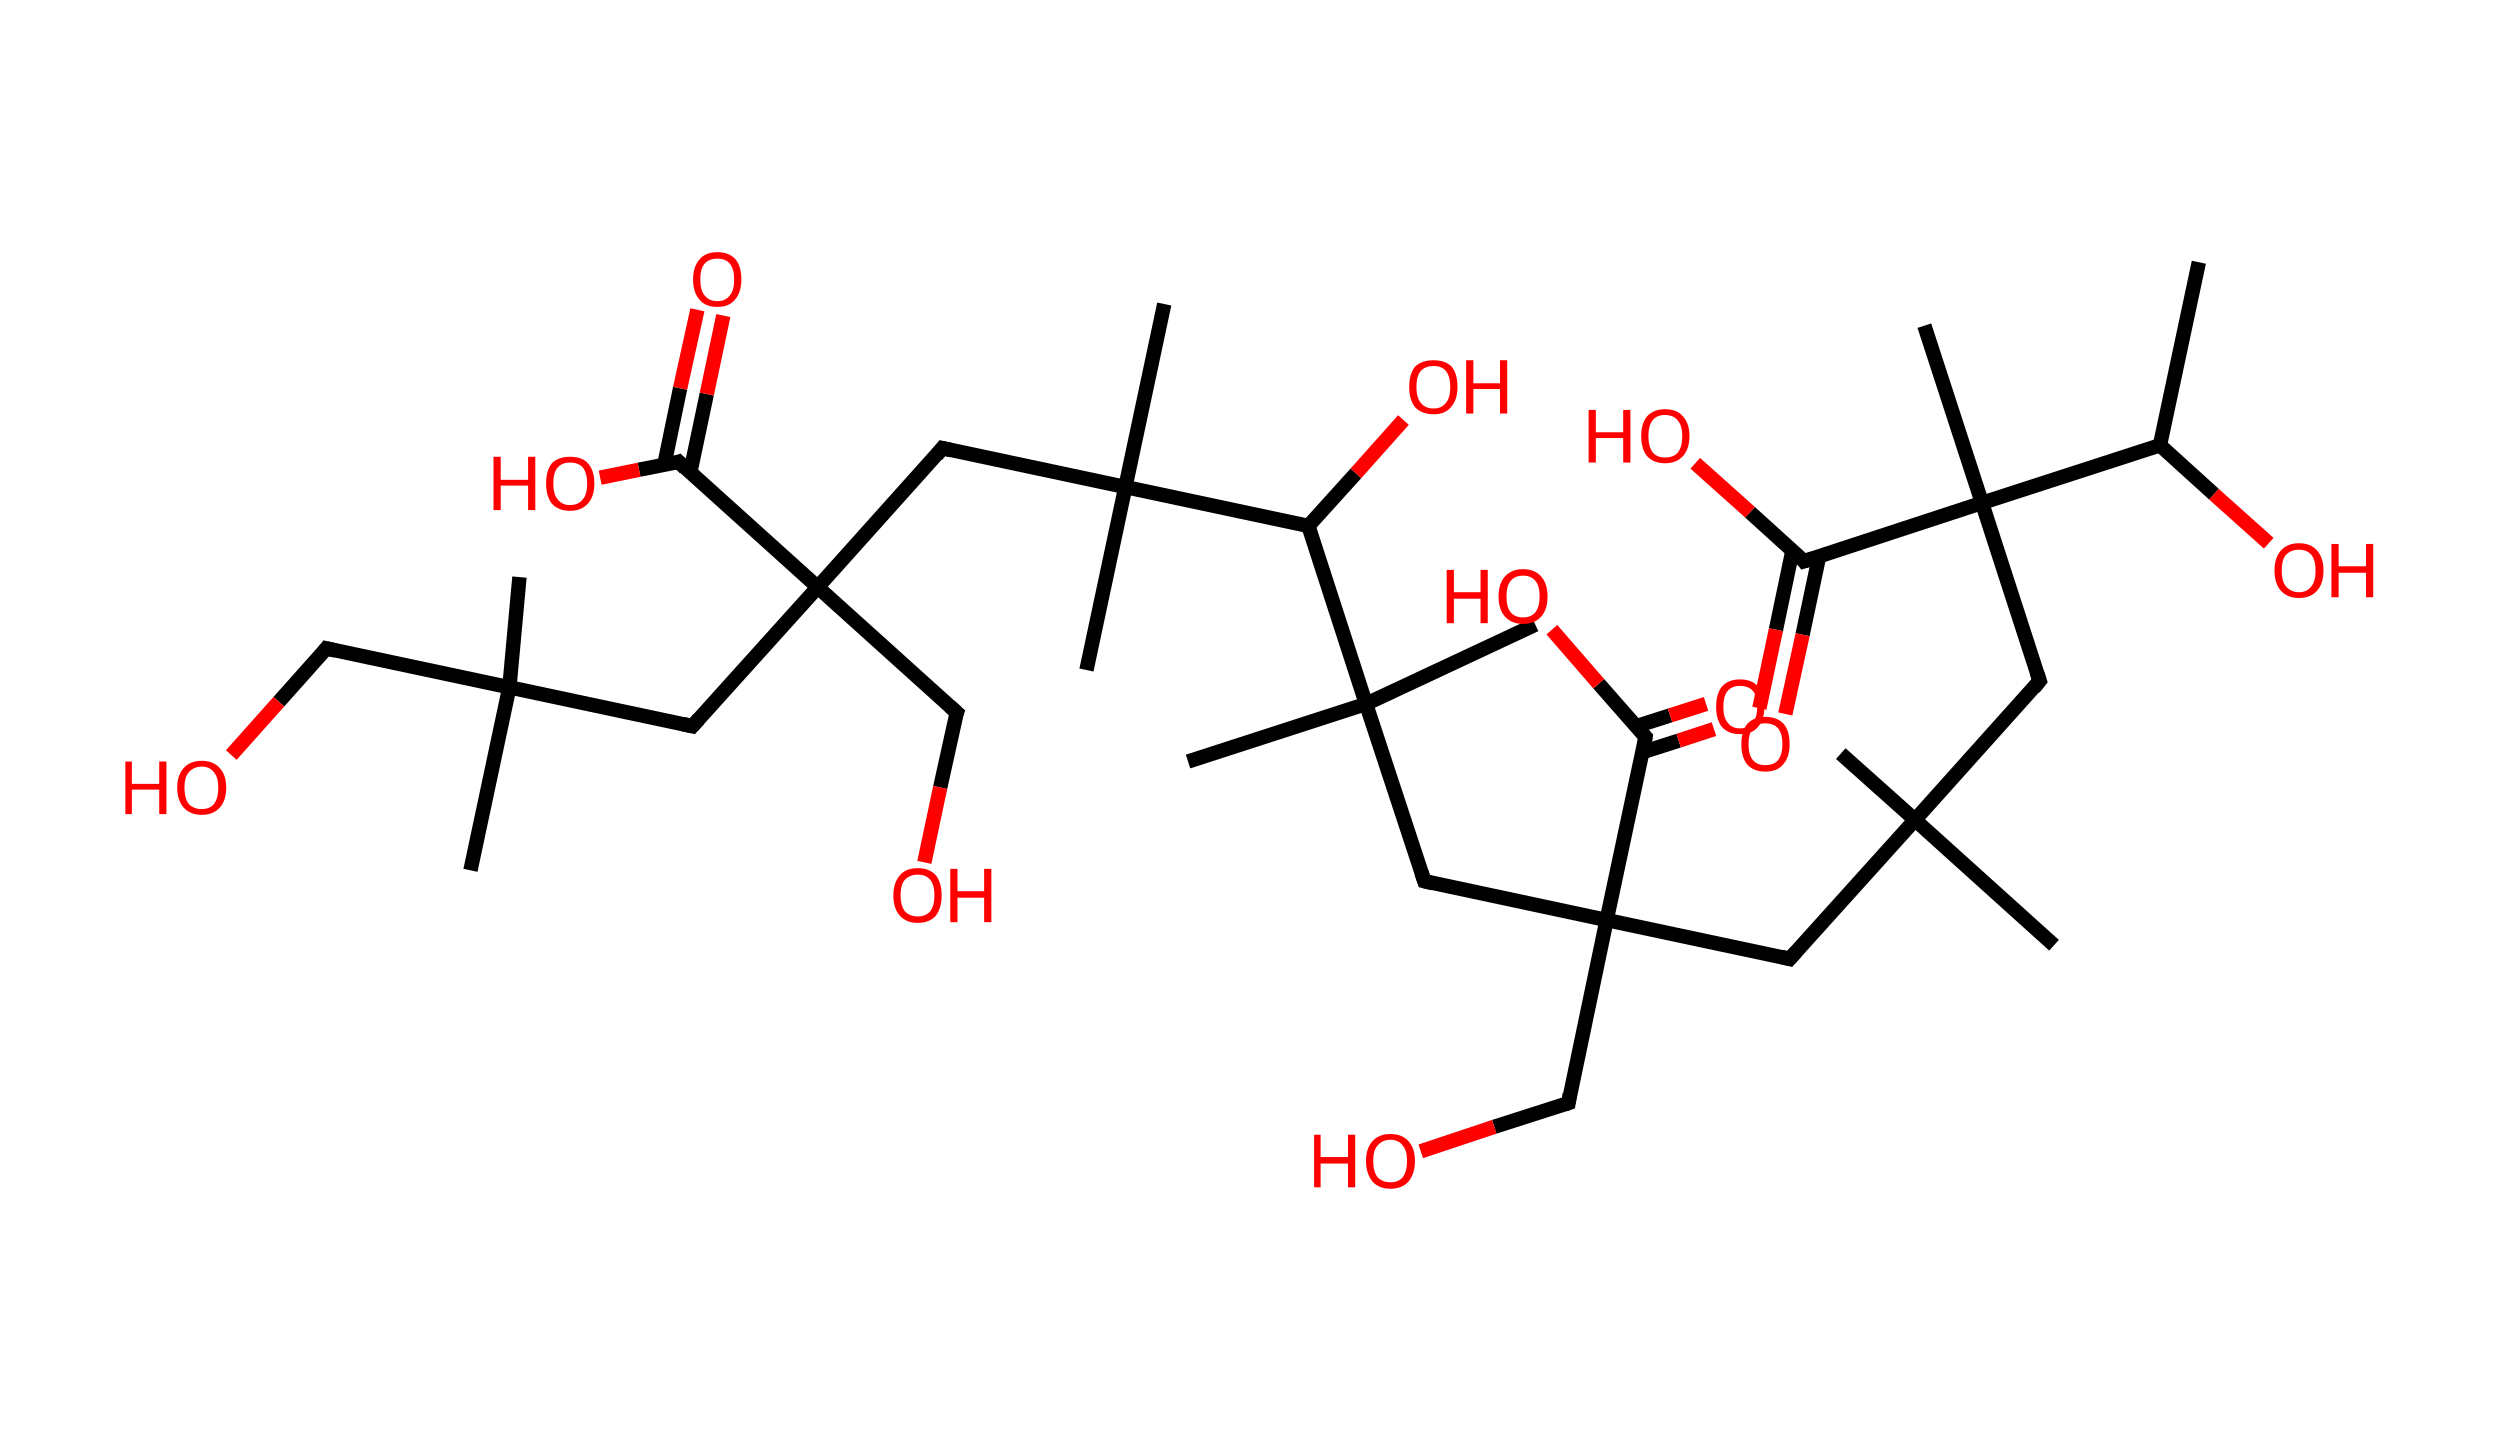 <?xml version='1.0' encoding='ASCII' standalone='yes'?>
<svg xmlns="http://www.w3.org/2000/svg" xmlns:rdkit="http://www.rdkit.org/xml" xmlns:xlink="http://www.w3.org/1999/xlink" version="1.1" baseProfile="full" xml:space="preserve" width="347px" height="200px" viewBox="0 0 347 200">
<!-- END OF HEADER -->
<rect style="opacity:1.0;fill:#FFFFFF;stroke:none" width="347.0" height="200.0" x="0.0" y="0.0"> </rect>
<path class="bond-0 atom-0 atom-1" d="M 305.2,36.4 L 299.8,61.8" style="fill:none;fill-rule:evenodd;stroke:#000000;stroke-width:2.0px;stroke-linecap:butt;stroke-linejoin:miter;stroke-opacity:1"/>
<path class="bond-1 atom-1 atom-2" d="M 299.8,61.8 L 307.3,68.6" style="fill:none;fill-rule:evenodd;stroke:#000000;stroke-width:2.0px;stroke-linecap:butt;stroke-linejoin:miter;stroke-opacity:1"/>
<path class="bond-1 atom-1 atom-2" d="M 307.3,68.6 L 314.9,75.4" style="fill:none;fill-rule:evenodd;stroke:#FF0000;stroke-width:2.0px;stroke-linecap:butt;stroke-linejoin:miter;stroke-opacity:1"/>
<path class="bond-2 atom-1 atom-3" d="M 299.8,61.8 L 275.1,69.8" style="fill:none;fill-rule:evenodd;stroke:#000000;stroke-width:2.0px;stroke-linecap:butt;stroke-linejoin:miter;stroke-opacity:1"/>
<path class="bond-3 atom-3 atom-4" d="M 275.1,69.8 L 267.1,45.2" style="fill:none;fill-rule:evenodd;stroke:#000000;stroke-width:2.0px;stroke-linecap:butt;stroke-linejoin:miter;stroke-opacity:1"/>
<path class="bond-4 atom-3 atom-5" d="M 275.1,69.8 L 283.1,94.5" style="fill:none;fill-rule:evenodd;stroke:#000000;stroke-width:2.0px;stroke-linecap:butt;stroke-linejoin:miter;stroke-opacity:1"/>
<path class="bond-5 atom-5 atom-6" d="M 283.1,94.5 L 265.8,113.8" style="fill:none;fill-rule:evenodd;stroke:#000000;stroke-width:2.0px;stroke-linecap:butt;stroke-linejoin:miter;stroke-opacity:1"/>
<path class="bond-6 atom-6 atom-7" d="M 265.8,113.8 L 285.1,131.2" style="fill:none;fill-rule:evenodd;stroke:#000000;stroke-width:2.0px;stroke-linecap:butt;stroke-linejoin:miter;stroke-opacity:1"/>
<path class="bond-7 atom-6 atom-8" d="M 265.8,113.8 L 255.5,104.6" style="fill:none;fill-rule:evenodd;stroke:#000000;stroke-width:2.0px;stroke-linecap:butt;stroke-linejoin:miter;stroke-opacity:1"/>
<path class="bond-8 atom-6 atom-9" d="M 265.8,113.8 L 248.4,133.1" style="fill:none;fill-rule:evenodd;stroke:#000000;stroke-width:2.0px;stroke-linecap:butt;stroke-linejoin:miter;stroke-opacity:1"/>
<path class="bond-9 atom-9 atom-10" d="M 248.4,133.1 L 223.0,127.7" style="fill:none;fill-rule:evenodd;stroke:#000000;stroke-width:2.0px;stroke-linecap:butt;stroke-linejoin:miter;stroke-opacity:1"/>
<path class="bond-10 atom-10 atom-11" d="M 223.0,127.7 L 217.7,153.1" style="fill:none;fill-rule:evenodd;stroke:#000000;stroke-width:2.0px;stroke-linecap:butt;stroke-linejoin:miter;stroke-opacity:1"/>
<path class="bond-11 atom-11 atom-12" d="M 217.7,153.1 L 207.4,156.4" style="fill:none;fill-rule:evenodd;stroke:#000000;stroke-width:2.0px;stroke-linecap:butt;stroke-linejoin:miter;stroke-opacity:1"/>
<path class="bond-11 atom-11 atom-12" d="M 207.4,156.4 L 197.2,159.8" style="fill:none;fill-rule:evenodd;stroke:#FF0000;stroke-width:2.0px;stroke-linecap:butt;stroke-linejoin:miter;stroke-opacity:1"/>
<path class="bond-12 atom-10 atom-13" d="M 223.0,127.7 L 197.7,122.3" style="fill:none;fill-rule:evenodd;stroke:#000000;stroke-width:2.0px;stroke-linecap:butt;stroke-linejoin:miter;stroke-opacity:1"/>
<path class="bond-13 atom-13 atom-14" d="M 197.7,122.3 L 189.6,97.7" style="fill:none;fill-rule:evenodd;stroke:#000000;stroke-width:2.0px;stroke-linecap:butt;stroke-linejoin:miter;stroke-opacity:1"/>
<path class="bond-14 atom-14 atom-15" d="M 189.6,97.7 L 213.1,86.7" style="fill:none;fill-rule:evenodd;stroke:#000000;stroke-width:2.0px;stroke-linecap:butt;stroke-linejoin:miter;stroke-opacity:1"/>
<path class="bond-15 atom-14 atom-16" d="M 189.6,97.7 L 164.9,105.7" style="fill:none;fill-rule:evenodd;stroke:#000000;stroke-width:2.0px;stroke-linecap:butt;stroke-linejoin:miter;stroke-opacity:1"/>
<path class="bond-16 atom-14 atom-17" d="M 189.6,97.7 L 181.6,73.0" style="fill:none;fill-rule:evenodd;stroke:#000000;stroke-width:2.0px;stroke-linecap:butt;stroke-linejoin:miter;stroke-opacity:1"/>
<path class="bond-17 atom-17 atom-18" d="M 181.6,73.0 L 188.2,65.7" style="fill:none;fill-rule:evenodd;stroke:#000000;stroke-width:2.0px;stroke-linecap:butt;stroke-linejoin:miter;stroke-opacity:1"/>
<path class="bond-17 atom-17 atom-18" d="M 188.2,65.7 L 194.8,58.3" style="fill:none;fill-rule:evenodd;stroke:#FF0000;stroke-width:2.0px;stroke-linecap:butt;stroke-linejoin:miter;stroke-opacity:1"/>
<path class="bond-18 atom-17 atom-19" d="M 181.6,73.0 L 156.2,67.6" style="fill:none;fill-rule:evenodd;stroke:#000000;stroke-width:2.0px;stroke-linecap:butt;stroke-linejoin:miter;stroke-opacity:1"/>
<path class="bond-19 atom-19 atom-20" d="M 156.2,67.6 L 161.6,42.2" style="fill:none;fill-rule:evenodd;stroke:#000000;stroke-width:2.0px;stroke-linecap:butt;stroke-linejoin:miter;stroke-opacity:1"/>
<path class="bond-20 atom-19 atom-21" d="M 156.2,67.6 L 150.8,93.0" style="fill:none;fill-rule:evenodd;stroke:#000000;stroke-width:2.0px;stroke-linecap:butt;stroke-linejoin:miter;stroke-opacity:1"/>
<path class="bond-21 atom-19 atom-22" d="M 156.2,67.6 L 130.8,62.2" style="fill:none;fill-rule:evenodd;stroke:#000000;stroke-width:2.0px;stroke-linecap:butt;stroke-linejoin:miter;stroke-opacity:1"/>
<path class="bond-22 atom-22 atom-23" d="M 130.8,62.2 L 113.5,81.5" style="fill:none;fill-rule:evenodd;stroke:#000000;stroke-width:2.0px;stroke-linecap:butt;stroke-linejoin:miter;stroke-opacity:1"/>
<path class="bond-23 atom-23 atom-24" d="M 113.5,81.5 L 132.8,98.9" style="fill:none;fill-rule:evenodd;stroke:#000000;stroke-width:2.0px;stroke-linecap:butt;stroke-linejoin:miter;stroke-opacity:1"/>
<path class="bond-24 atom-24 atom-25" d="M 132.8,98.9 L 130.5,109.3" style="fill:none;fill-rule:evenodd;stroke:#000000;stroke-width:2.0px;stroke-linecap:butt;stroke-linejoin:miter;stroke-opacity:1"/>
<path class="bond-24 atom-24 atom-25" d="M 130.5,109.3 L 128.3,119.7" style="fill:none;fill-rule:evenodd;stroke:#FF0000;stroke-width:2.0px;stroke-linecap:butt;stroke-linejoin:miter;stroke-opacity:1"/>
<path class="bond-25 atom-23 atom-26" d="M 113.5,81.5 L 96.1,100.8" style="fill:none;fill-rule:evenodd;stroke:#000000;stroke-width:2.0px;stroke-linecap:butt;stroke-linejoin:miter;stroke-opacity:1"/>
<path class="bond-26 atom-26 atom-27" d="M 96.1,100.8 L 70.7,95.4" style="fill:none;fill-rule:evenodd;stroke:#000000;stroke-width:2.0px;stroke-linecap:butt;stroke-linejoin:miter;stroke-opacity:1"/>
<path class="bond-27 atom-27 atom-28" d="M 70.7,95.4 L 72.1,80.1" style="fill:none;fill-rule:evenodd;stroke:#000000;stroke-width:2.0px;stroke-linecap:butt;stroke-linejoin:miter;stroke-opacity:1"/>
<path class="bond-28 atom-27 atom-29" d="M 70.7,95.4 L 65.3,120.8" style="fill:none;fill-rule:evenodd;stroke:#000000;stroke-width:2.0px;stroke-linecap:butt;stroke-linejoin:miter;stroke-opacity:1"/>
<path class="bond-29 atom-27 atom-30" d="M 70.7,95.4 L 45.3,90.0" style="fill:none;fill-rule:evenodd;stroke:#000000;stroke-width:2.0px;stroke-linecap:butt;stroke-linejoin:miter;stroke-opacity:1"/>
<path class="bond-30 atom-30 atom-31" d="M 45.3,90.0 L 38.7,97.4" style="fill:none;fill-rule:evenodd;stroke:#000000;stroke-width:2.0px;stroke-linecap:butt;stroke-linejoin:miter;stroke-opacity:1"/>
<path class="bond-30 atom-30 atom-31" d="M 38.7,97.4 L 32.1,104.8" style="fill:none;fill-rule:evenodd;stroke:#FF0000;stroke-width:2.0px;stroke-linecap:butt;stroke-linejoin:miter;stroke-opacity:1"/>
<path class="bond-31 atom-23 atom-32" d="M 113.5,81.5 L 94.2,64.1" style="fill:none;fill-rule:evenodd;stroke:#000000;stroke-width:2.0px;stroke-linecap:butt;stroke-linejoin:miter;stroke-opacity:1"/>
<path class="bond-32 atom-32 atom-33" d="M 95.8,65.6 L 98.1,54.7" style="fill:none;fill-rule:evenodd;stroke:#000000;stroke-width:2.0px;stroke-linecap:butt;stroke-linejoin:miter;stroke-opacity:1"/>
<path class="bond-32 atom-32 atom-33" d="M 98.1,54.7 L 100.4,43.8" style="fill:none;fill-rule:evenodd;stroke:#FF0000;stroke-width:2.0px;stroke-linecap:butt;stroke-linejoin:miter;stroke-opacity:1"/>
<path class="bond-32 atom-32 atom-33" d="M 92.2,64.5 L 94.4,53.9" style="fill:none;fill-rule:evenodd;stroke:#000000;stroke-width:2.0px;stroke-linecap:butt;stroke-linejoin:miter;stroke-opacity:1"/>
<path class="bond-32 atom-32 atom-33" d="M 94.4,53.9 L 96.8,43.0" style="fill:none;fill-rule:evenodd;stroke:#FF0000;stroke-width:2.0px;stroke-linecap:butt;stroke-linejoin:miter;stroke-opacity:1"/>
<path class="bond-33 atom-32 atom-34" d="M 94.2,64.1 L 88.7,65.2" style="fill:none;fill-rule:evenodd;stroke:#000000;stroke-width:2.0px;stroke-linecap:butt;stroke-linejoin:miter;stroke-opacity:1"/>
<path class="bond-33 atom-32 atom-34" d="M 88.7,65.2 L 83.3,66.3" style="fill:none;fill-rule:evenodd;stroke:#FF0000;stroke-width:2.0px;stroke-linecap:butt;stroke-linejoin:miter;stroke-opacity:1"/>
<path class="bond-34 atom-10 atom-35" d="M 223.0,127.7 L 228.4,102.3" style="fill:none;fill-rule:evenodd;stroke:#000000;stroke-width:2.0px;stroke-linecap:butt;stroke-linejoin:miter;stroke-opacity:1"/>
<path class="bond-35 atom-35 atom-36" d="M 228.0,104.4 L 233.0,102.8" style="fill:none;fill-rule:evenodd;stroke:#000000;stroke-width:2.0px;stroke-linecap:butt;stroke-linejoin:miter;stroke-opacity:1"/>
<path class="bond-35 atom-35 atom-36" d="M 233.0,102.8 L 237.9,101.2" style="fill:none;fill-rule:evenodd;stroke:#FF0000;stroke-width:2.0px;stroke-linecap:butt;stroke-linejoin:miter;stroke-opacity:1"/>
<path class="bond-35 atom-35 atom-36" d="M 227.1,100.8 L 231.8,99.3" style="fill:none;fill-rule:evenodd;stroke:#000000;stroke-width:2.0px;stroke-linecap:butt;stroke-linejoin:miter;stroke-opacity:1"/>
<path class="bond-35 atom-35 atom-36" d="M 231.8,99.3 L 236.8,97.7" style="fill:none;fill-rule:evenodd;stroke:#FF0000;stroke-width:2.0px;stroke-linecap:butt;stroke-linejoin:miter;stroke-opacity:1"/>
<path class="bond-36 atom-35 atom-37" d="M 228.4,102.3 L 221.9,94.9" style="fill:none;fill-rule:evenodd;stroke:#000000;stroke-width:2.0px;stroke-linecap:butt;stroke-linejoin:miter;stroke-opacity:1"/>
<path class="bond-36 atom-35 atom-37" d="M 221.9,94.9 L 215.4,87.4" style="fill:none;fill-rule:evenodd;stroke:#FF0000;stroke-width:2.0px;stroke-linecap:butt;stroke-linejoin:miter;stroke-opacity:1"/>
<path class="bond-37 atom-3 atom-38" d="M 275.1,69.8 L 250.4,77.9" style="fill:none;fill-rule:evenodd;stroke:#000000;stroke-width:2.0px;stroke-linecap:butt;stroke-linejoin:miter;stroke-opacity:1"/>
<path class="bond-38 atom-38 atom-39" d="M 248.8,76.4 L 246.5,87.4" style="fill:none;fill-rule:evenodd;stroke:#000000;stroke-width:2.0px;stroke-linecap:butt;stroke-linejoin:miter;stroke-opacity:1"/>
<path class="bond-38 atom-38 atom-39" d="M 246.5,87.4 L 244.2,98.3" style="fill:none;fill-rule:evenodd;stroke:#FF0000;stroke-width:2.0px;stroke-linecap:butt;stroke-linejoin:miter;stroke-opacity:1"/>
<path class="bond-38 atom-38 atom-39" d="M 252.5,77.2 L 250.2,88.1" style="fill:none;fill-rule:evenodd;stroke:#000000;stroke-width:2.0px;stroke-linecap:butt;stroke-linejoin:miter;stroke-opacity:1"/>
<path class="bond-38 atom-38 atom-39" d="M 250.2,88.1 L 247.8,99.1" style="fill:none;fill-rule:evenodd;stroke:#FF0000;stroke-width:2.0px;stroke-linecap:butt;stroke-linejoin:miter;stroke-opacity:1"/>
<path class="bond-39 atom-38 atom-40" d="M 250.4,77.9 L 242.9,71.1" style="fill:none;fill-rule:evenodd;stroke:#000000;stroke-width:2.0px;stroke-linecap:butt;stroke-linejoin:miter;stroke-opacity:1"/>
<path class="bond-39 atom-38 atom-40" d="M 242.9,71.1 L 235.3,64.3" style="fill:none;fill-rule:evenodd;stroke:#FF0000;stroke-width:2.0px;stroke-linecap:butt;stroke-linejoin:miter;stroke-opacity:1"/>
<path d="M 282.7,93.3 L 283.1,94.5 L 282.3,95.5" style="fill:none;stroke:#000000;stroke-width:2.0px;stroke-linecap:butt;stroke-linejoin:miter;stroke-opacity:1;"/>
<path d="M 249.3,132.1 L 248.4,133.1 L 247.2,132.8" style="fill:none;stroke:#000000;stroke-width:2.0px;stroke-linecap:butt;stroke-linejoin:miter;stroke-opacity:1;"/>
<path d="M 217.9,151.8 L 217.7,153.1 L 217.1,153.3" style="fill:none;stroke:#000000;stroke-width:2.0px;stroke-linecap:butt;stroke-linejoin:miter;stroke-opacity:1;"/>
<path d="M 198.9,122.6 L 197.7,122.3 L 197.3,121.1" style="fill:none;stroke:#000000;stroke-width:2.0px;stroke-linecap:butt;stroke-linejoin:miter;stroke-opacity:1;"/>
<path d="M 132.1,62.5 L 130.8,62.2 L 130.0,63.2" style="fill:none;stroke:#000000;stroke-width:2.0px;stroke-linecap:butt;stroke-linejoin:miter;stroke-opacity:1;"/>
<path d="M 131.8,98.0 L 132.8,98.9 L 132.6,99.4" style="fill:none;stroke:#000000;stroke-width:2.0px;stroke-linecap:butt;stroke-linejoin:miter;stroke-opacity:1;"/>
<path d="M 97.0,99.8 L 96.1,100.8 L 94.8,100.5" style="fill:none;stroke:#000000;stroke-width:2.0px;stroke-linecap:butt;stroke-linejoin:miter;stroke-opacity:1;"/>
<path d="M 46.6,90.3 L 45.3,90.0 L 45.0,90.4" style="fill:none;stroke:#000000;stroke-width:2.0px;stroke-linecap:butt;stroke-linejoin:miter;stroke-opacity:1;"/>
<path d="M 95.1,65.0 L 94.2,64.1 L 93.9,64.2" style="fill:none;stroke:#000000;stroke-width:2.0px;stroke-linecap:butt;stroke-linejoin:miter;stroke-opacity:1;"/>
<path d="M 228.2,103.6 L 228.4,102.3 L 228.1,102.0" style="fill:none;stroke:#000000;stroke-width:2.0px;stroke-linecap:butt;stroke-linejoin:miter;stroke-opacity:1;"/>
<path d="M 251.7,77.5 L 250.4,77.9 L 250.1,77.5" style="fill:none;stroke:#000000;stroke-width:2.0px;stroke-linecap:butt;stroke-linejoin:miter;stroke-opacity:1;"/>
<path class="atom-2" d="M 315.7 79.2 Q 315.7 77.4, 316.6 76.4 Q 317.5 75.4, 319.1 75.4 Q 320.7 75.4, 321.6 76.4 Q 322.5 77.4, 322.5 79.2 Q 322.5 81.0, 321.6 82.0 Q 320.7 83.0, 319.1 83.0 Q 317.5 83.0, 316.6 82.0 Q 315.7 81.0, 315.7 79.2 M 319.1 82.2 Q 320.2 82.2, 320.8 81.4 Q 321.4 80.7, 321.4 79.2 Q 321.4 77.7, 320.8 77.0 Q 320.2 76.3, 319.1 76.3 Q 318.0 76.3, 317.3 77.0 Q 316.7 77.7, 316.7 79.2 Q 316.7 80.7, 317.3 81.4 Q 318.0 82.2, 319.1 82.2 " fill="#FF0000"/>
<path class="atom-2" d="M 323.6 75.5 L 324.6 75.5 L 324.6 78.6 L 328.4 78.6 L 328.4 75.5 L 329.4 75.5 L 329.4 82.9 L 328.4 82.9 L 328.4 79.5 L 324.6 79.5 L 324.6 82.9 L 323.6 82.9 L 323.6 75.5 " fill="#FF0000"/>
<path class="atom-12" d="M 182.4 157.5 L 183.3 157.5 L 183.3 160.6 L 187.1 160.6 L 187.1 157.5 L 188.1 157.5 L 188.1 164.8 L 187.1 164.8 L 187.1 161.5 L 183.3 161.5 L 183.3 164.8 L 182.4 164.8 L 182.4 157.5 " fill="#FF0000"/>
<path class="atom-12" d="M 189.6 161.1 Q 189.6 159.4, 190.5 158.4 Q 191.4 157.4, 193.0 157.4 Q 194.6 157.4, 195.5 158.4 Q 196.4 159.4, 196.4 161.1 Q 196.4 162.9, 195.5 164.0 Q 194.6 165.0, 193.0 165.0 Q 191.4 165.0, 190.5 164.0 Q 189.6 162.9, 189.6 161.1 M 193.0 164.1 Q 194.1 164.1, 194.7 163.4 Q 195.3 162.6, 195.3 161.1 Q 195.3 159.7, 194.7 159.0 Q 194.1 158.2, 193.0 158.2 Q 191.9 158.2, 191.2 159.0 Q 190.6 159.7, 190.6 161.1 Q 190.6 162.6, 191.2 163.4 Q 191.9 164.1, 193.0 164.1 " fill="#FF0000"/>
<path class="atom-18" d="M 195.6 53.7 Q 195.6 51.9, 196.4 50.9 Q 197.3 50.0, 199.0 50.0 Q 200.6 50.0, 201.5 50.9 Q 202.3 51.9, 202.3 53.7 Q 202.3 55.5, 201.4 56.5 Q 200.6 57.5, 199.0 57.5 Q 197.3 57.5, 196.4 56.5 Q 195.6 55.5, 195.6 53.7 M 199.0 56.7 Q 200.1 56.7, 200.7 55.9 Q 201.3 55.2, 201.3 53.7 Q 201.3 52.3, 200.7 51.5 Q 200.1 50.8, 199.0 50.8 Q 197.8 50.8, 197.2 51.5 Q 196.6 52.2, 196.6 53.7 Q 196.6 55.2, 197.2 55.9 Q 197.8 56.7, 199.0 56.7 " fill="#FF0000"/>
<path class="atom-18" d="M 203.5 50.0 L 204.5 50.0 L 204.5 53.2 L 208.2 53.2 L 208.2 50.0 L 209.2 50.0 L 209.2 57.4 L 208.2 57.4 L 208.2 54.0 L 204.5 54.0 L 204.5 57.4 L 203.5 57.4 L 203.5 50.0 " fill="#FF0000"/>
<path class="atom-25" d="M 124.0 124.3 Q 124.0 122.5, 124.9 121.5 Q 125.7 120.5, 127.4 120.5 Q 129.0 120.5, 129.9 121.5 Q 130.7 122.5, 130.7 124.3 Q 130.7 126.0, 129.9 127.1 Q 129.0 128.1, 127.4 128.1 Q 125.8 128.1, 124.9 127.1 Q 124.0 126.1, 124.0 124.3 M 127.4 127.2 Q 128.5 127.2, 129.1 126.5 Q 129.7 125.7, 129.7 124.3 Q 129.7 122.8, 129.1 122.1 Q 128.5 121.4, 127.4 121.4 Q 126.3 121.4, 125.6 122.1 Q 125.0 122.8, 125.0 124.3 Q 125.0 125.7, 125.6 126.5 Q 126.3 127.2, 127.4 127.2 " fill="#FF0000"/>
<path class="atom-25" d="M 131.9 120.6 L 132.9 120.6 L 132.9 123.7 L 136.6 123.7 L 136.6 120.6 L 137.6 120.6 L 137.6 128.0 L 136.6 128.0 L 136.6 124.6 L 132.9 124.6 L 132.9 128.0 L 131.9 128.0 L 131.9 120.6 " fill="#FF0000"/>
<path class="atom-31" d="M 17.4 105.7 L 18.3 105.7 L 18.3 108.8 L 22.1 108.8 L 22.1 105.7 L 23.1 105.7 L 23.1 113.0 L 22.1 113.0 L 22.1 109.6 L 18.3 109.6 L 18.3 113.0 L 17.4 113.0 L 17.4 105.7 " fill="#FF0000"/>
<path class="atom-31" d="M 24.6 109.3 Q 24.6 107.6, 25.5 106.6 Q 26.4 105.6, 28.0 105.6 Q 29.6 105.6, 30.5 106.6 Q 31.4 107.6, 31.4 109.3 Q 31.4 111.1, 30.5 112.1 Q 29.6 113.1, 28.0 113.1 Q 26.4 113.1, 25.5 112.1 Q 24.6 111.1, 24.6 109.3 M 28.0 112.3 Q 29.1 112.3, 29.7 111.6 Q 30.3 110.8, 30.3 109.3 Q 30.3 107.9, 29.7 107.2 Q 29.1 106.4, 28.0 106.4 Q 26.9 106.4, 26.2 107.2 Q 25.6 107.9, 25.6 109.3 Q 25.6 110.8, 26.2 111.6 Q 26.9 112.3, 28.0 112.3 " fill="#FF0000"/>
<path class="atom-33" d="M 96.2 38.8 Q 96.2 37.0, 97.1 36.0 Q 97.9 35.0, 99.6 35.0 Q 101.2 35.0, 102.1 36.0 Q 102.9 37.0, 102.9 38.8 Q 102.9 40.6, 102.0 41.6 Q 101.2 42.6, 99.6 42.6 Q 97.9 42.6, 97.1 41.6 Q 96.2 40.6, 96.2 38.8 M 99.6 41.8 Q 100.7 41.8, 101.3 41.0 Q 101.9 40.3, 101.9 38.8 Q 101.9 37.3, 101.3 36.6 Q 100.7 35.9, 99.6 35.9 Q 98.4 35.9, 97.8 36.6 Q 97.2 37.3, 97.2 38.8 Q 97.2 40.3, 97.8 41.0 Q 98.4 41.8, 99.6 41.8 " fill="#FF0000"/>
<path class="atom-34" d="M 68.5 63.4 L 69.5 63.4 L 69.5 66.6 L 73.3 66.6 L 73.3 63.4 L 74.3 63.4 L 74.3 70.8 L 73.3 70.8 L 73.3 67.4 L 69.5 67.4 L 69.5 70.8 L 68.5 70.8 L 68.5 63.4 " fill="#FF0000"/>
<path class="atom-34" d="M 75.8 67.1 Q 75.8 65.3, 76.6 64.3 Q 77.5 63.4, 79.1 63.4 Q 80.8 63.4, 81.6 64.3 Q 82.5 65.3, 82.5 67.1 Q 82.5 68.9, 81.6 69.9 Q 80.7 70.9, 79.1 70.9 Q 77.5 70.9, 76.6 69.9 Q 75.8 68.9, 75.8 67.1 M 79.1 70.1 Q 80.3 70.1, 80.9 69.3 Q 81.5 68.6, 81.5 67.1 Q 81.5 65.7, 80.9 64.9 Q 80.3 64.2, 79.1 64.2 Q 78.0 64.2, 77.4 64.9 Q 76.8 65.6, 76.8 67.1 Q 76.8 68.6, 77.4 69.3 Q 78.0 70.1, 79.1 70.1 " fill="#FF0000"/>
<path class="atom-36" d="M 238.2 98.1 Q 238.2 96.3, 239.0 95.3 Q 239.9 94.3, 241.5 94.3 Q 243.2 94.3, 244.0 95.3 Q 244.9 96.3, 244.9 98.1 Q 244.9 99.9, 244.0 100.9 Q 243.2 101.9, 241.5 101.9 Q 239.9 101.9, 239.0 100.9 Q 238.2 99.9, 238.2 98.1 M 241.5 101.1 Q 242.7 101.1, 243.3 100.3 Q 243.9 99.6, 243.9 98.1 Q 243.9 96.6, 243.3 95.9 Q 242.7 95.2, 241.5 95.2 Q 240.4 95.2, 239.8 95.9 Q 239.2 96.6, 239.2 98.1 Q 239.2 99.6, 239.8 100.3 Q 240.4 101.1, 241.5 101.1 " fill="#FF0000"/>
<path class="atom-37" d="M 200.8 79.1 L 201.8 79.1 L 201.8 82.2 L 205.5 82.2 L 205.5 79.1 L 206.5 79.1 L 206.5 86.5 L 205.5 86.5 L 205.5 83.1 L 201.8 83.1 L 201.8 86.5 L 200.8 86.5 L 200.8 79.1 " fill="#FF0000"/>
<path class="atom-37" d="M 208.0 82.8 Q 208.0 81.0, 208.9 80.0 Q 209.8 79.0, 211.4 79.0 Q 213.0 79.0, 213.9 80.0 Q 214.8 81.0, 214.8 82.8 Q 214.8 84.6, 213.9 85.6 Q 213.0 86.6, 211.4 86.6 Q 209.8 86.6, 208.9 85.6 Q 208.0 84.6, 208.0 82.8 M 211.4 85.7 Q 212.5 85.7, 213.1 85.0 Q 213.7 84.2, 213.7 82.8 Q 213.7 81.3, 213.1 80.6 Q 212.5 79.9, 211.4 79.9 Q 210.3 79.9, 209.7 80.6 Q 209.1 81.3, 209.1 82.8 Q 209.1 84.3, 209.7 85.0 Q 210.3 85.7, 211.4 85.7 " fill="#FF0000"/>
<path class="atom-39" d="M 241.7 103.3 Q 241.7 101.5, 242.5 100.5 Q 243.4 99.5, 245.0 99.5 Q 246.7 99.5, 247.6 100.5 Q 248.4 101.5, 248.4 103.3 Q 248.4 105.1, 247.5 106.1 Q 246.7 107.1, 245.0 107.1 Q 243.4 107.1, 242.5 106.1 Q 241.7 105.1, 241.7 103.3 M 245.0 106.2 Q 246.2 106.2, 246.8 105.5 Q 247.4 104.7, 247.4 103.3 Q 247.4 101.8, 246.8 101.1 Q 246.2 100.4, 245.0 100.4 Q 243.9 100.4, 243.3 101.1 Q 242.7 101.8, 242.7 103.3 Q 242.7 104.8, 243.3 105.5 Q 243.9 106.2, 245.0 106.2 " fill="#FF0000"/>
<path class="atom-40" d="M 220.5 56.9 L 221.5 56.9 L 221.5 60.0 L 225.3 60.0 L 225.3 56.9 L 226.3 56.9 L 226.3 64.2 L 225.3 64.2 L 225.3 60.8 L 221.5 60.8 L 221.5 64.2 L 220.5 64.2 L 220.5 56.9 " fill="#FF0000"/>
<path class="atom-40" d="M 227.8 60.5 Q 227.8 58.8, 228.6 57.8 Q 229.5 56.8, 231.1 56.8 Q 232.8 56.8, 233.6 57.8 Q 234.5 58.8, 234.5 60.5 Q 234.5 62.3, 233.6 63.3 Q 232.7 64.3, 231.1 64.3 Q 229.5 64.3, 228.6 63.3 Q 227.8 62.3, 227.8 60.5 M 231.1 63.5 Q 232.3 63.5, 232.9 62.8 Q 233.5 62.0, 233.5 60.5 Q 233.5 59.1, 232.9 58.4 Q 232.3 57.6, 231.1 57.6 Q 230.0 57.6, 229.4 58.3 Q 228.8 59.1, 228.8 60.5 Q 228.8 62.0, 229.4 62.8 Q 230.0 63.5, 231.1 63.5 " fill="#FF0000"/>
</svg>
